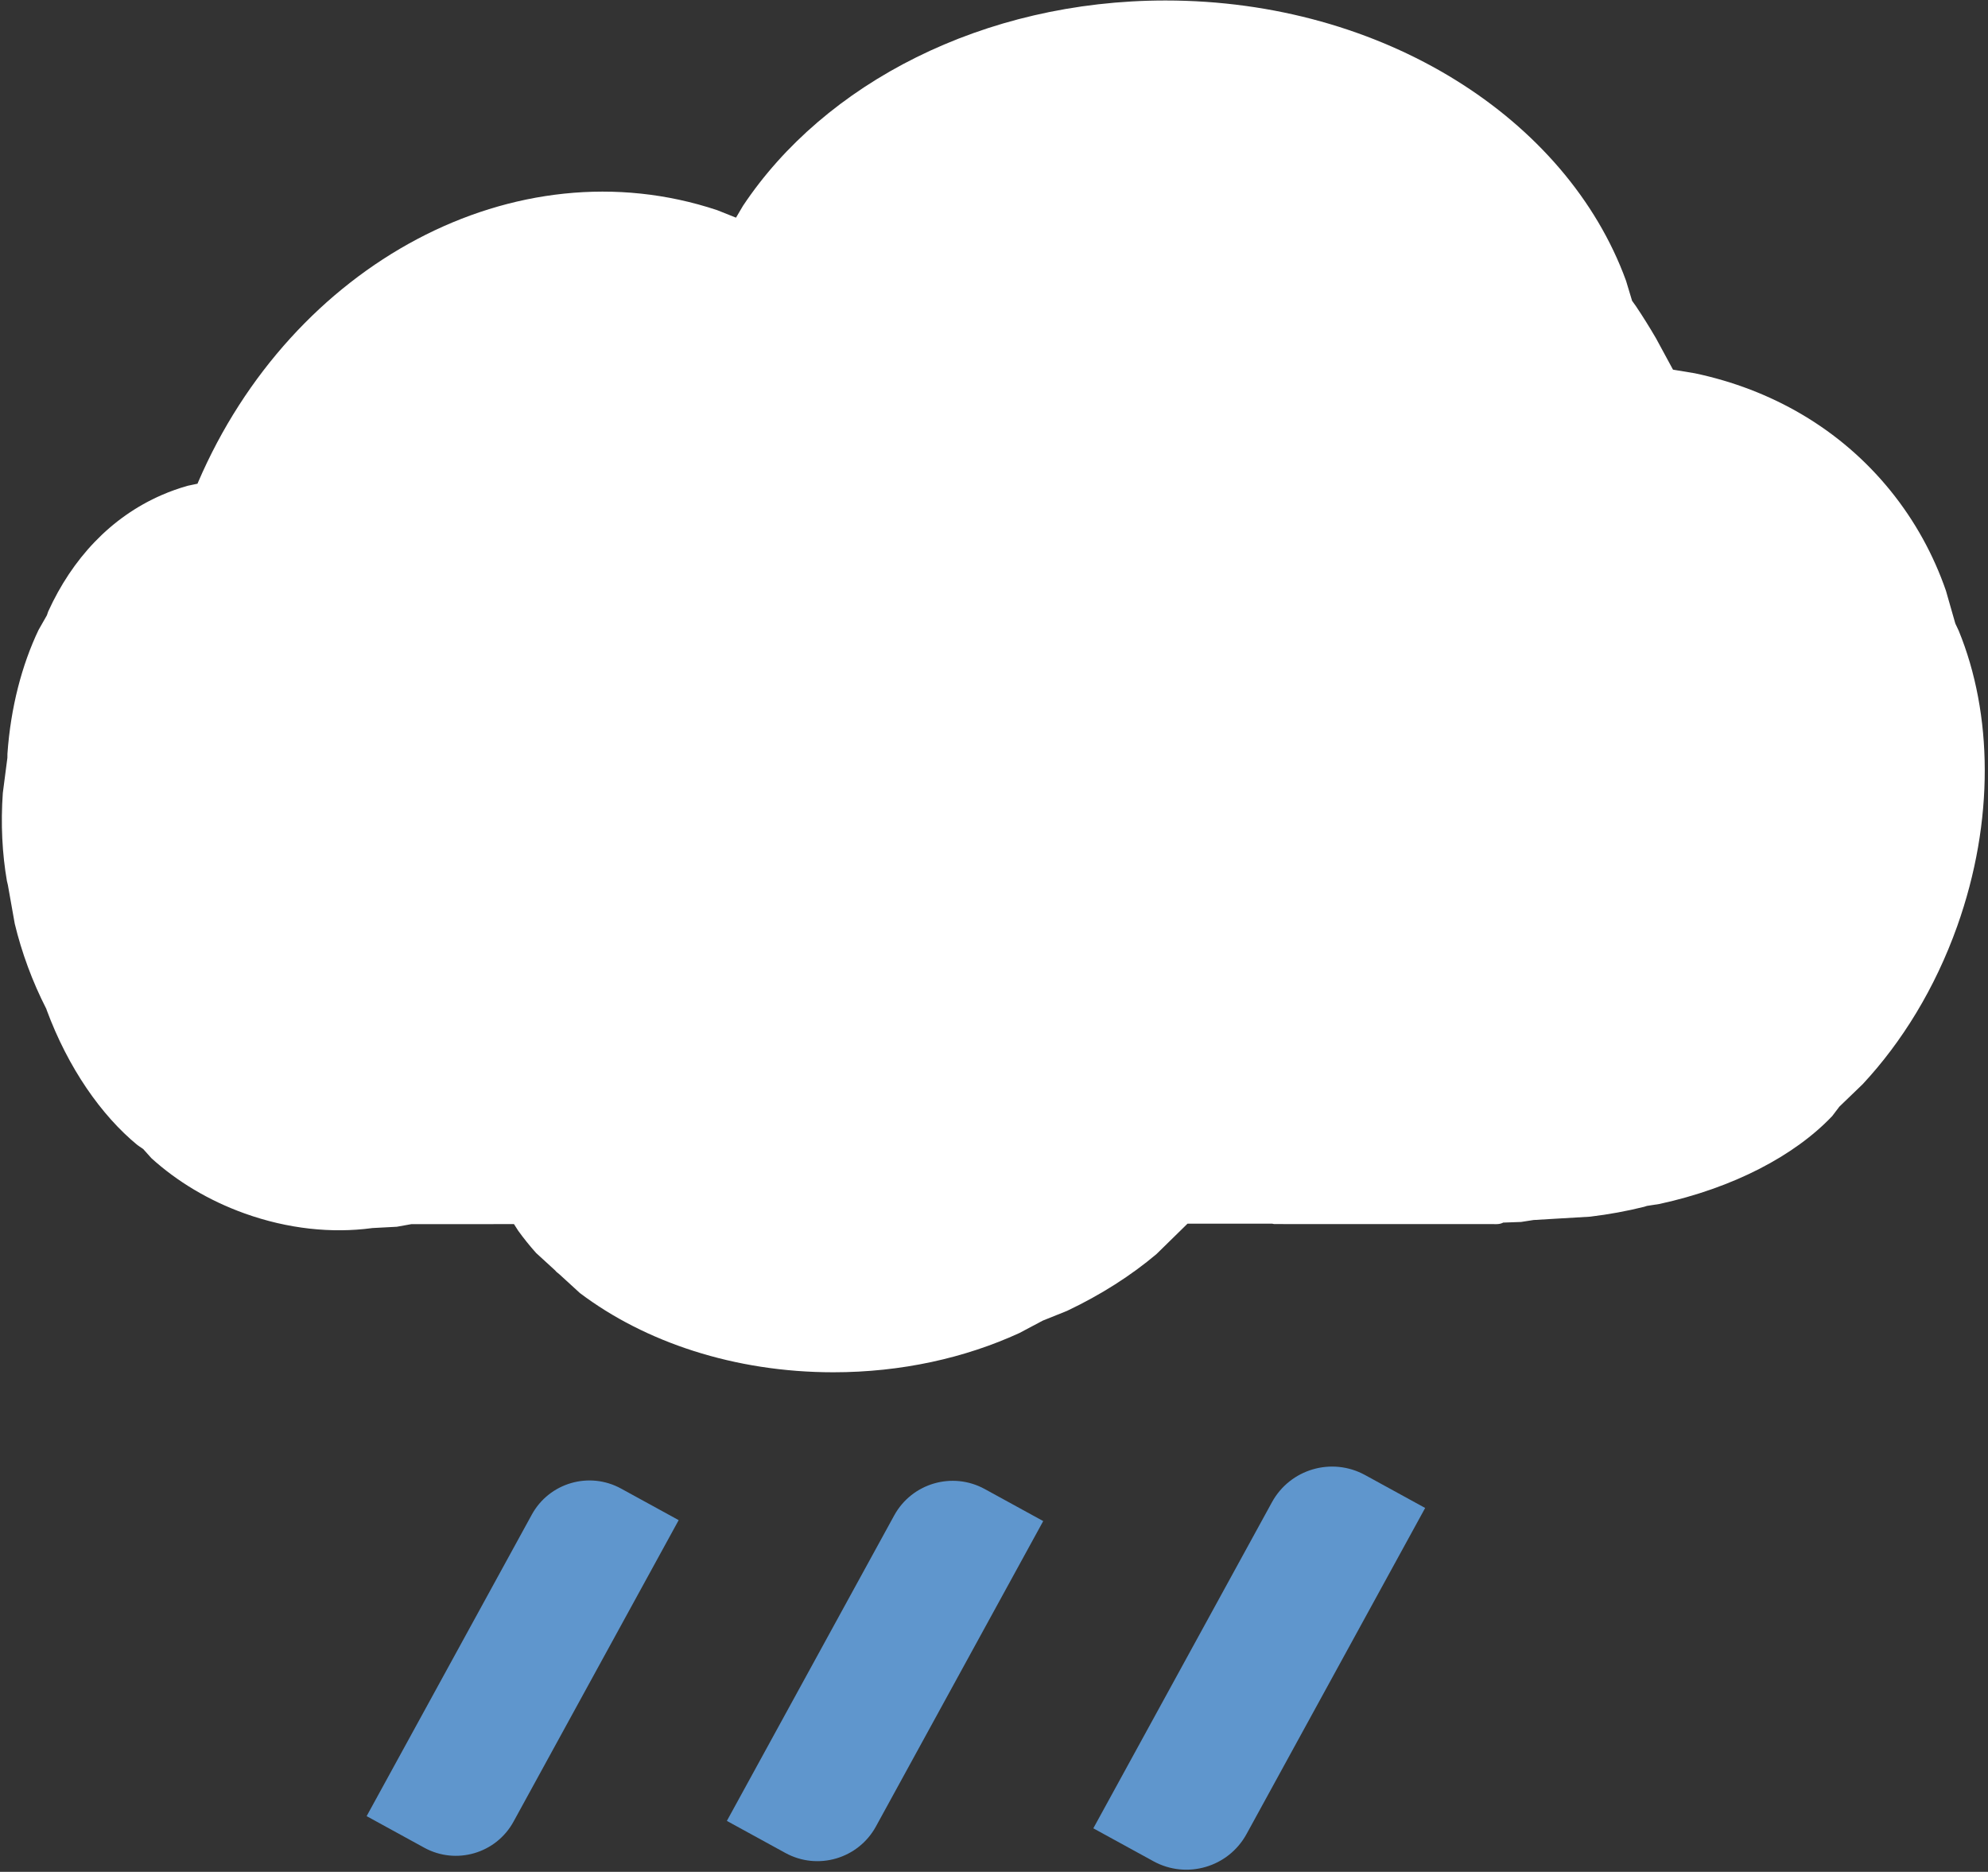 <svg width="530" height="499" xmlns="http://www.w3.org/2000/svg" xmlns:xlink="http://www.w3.org/1999/xlink" overflow="hidden"><rect width="100%" height="100%" fill="#333333" stroke="none"/><defs><clipPath id="clip0"><rect x="576" y="85" width="530" height="499"/></clipPath></defs><g clip-path="url(#clip0)" transform="translate(-576 -85)"><path d="M854.122 490.496 809.517 571.918C804.798 580.531 793.991 583.689 785.377 578.97L769.781 570.426 814.386 489.004C819.104 480.39 829.912 477.233 838.526 481.952L854.122 490.496Z" fill="#5F96CD" fill-rule="evenodd"/><path d="M886.711 85.13C944.744 85.123 993.759 116.631 1009.5 159.843L1011.11 165.179 1012.16 166.65C1014 169.4 1015.78 172.246 1017.49 175.183L1022.02 183.546 1027.82 184.506C1048.22 188.806 1066.61 199.274 1080.02 215.836 1086.58 223.948 1091.49 232.946 1094.79 242.484L1097.29 251.225 1098.19 253.135C1107.23 275.173 1107.81 303.782 1097.78 331.94 1091.89 348.463 1083.08 362.766 1072.59 374.03L1066.37 380.022 1064.48 382.515C1054.43 393.116 1038.05 401.675 1018.43 405.956L1015.06 406.479 1014.31 406.72C1009.73 407.86 1004.92 408.746 999.938 409.345L984.846 410.238 981.512 410.756 976.703 410.927 976.562 411.022C976.09 411.222 975.572 411.332 975.029 411.332L915.683 411.317 915.177 411.215 892.588 411.217 884.315 419.321C877.614 424.983 869.569 430.145 860.495 434.449L854.019 437.051 847.731 440.383C833.282 447.01 816.32 450.827 798.178 450.829 771.79 450.832 747.901 442.764 730.61 429.716L725.144 424.716 724.357 424.068 723.984 423.656 718.942 419.044C717.225 417.126 715.627 415.143 714.156 413.099L713.028 411.331 685.696 411.334 681.797 412.035 675.187 412.386 675.096 412.406C664.539 413.813 652.823 412.645 641.234 408.492 631.578 405.031 623.151 399.906 616.385 393.776L614.178 391.315 612.666 390.282C603.008 382.355 594.168 369.711 588.436 354.227L588.34 353.916 588.298 353.844C586.513 350.358 584.885 346.664 583.452 342.793 582.019 338.922 580.848 335.057 579.931 331.244L578.094 320.9 577.84 319.839C576.588 312.571 576.17 304.649 576.752 296.406L577.97 287.02 577.984 285.903C578.857 273.539 581.854 262.208 586.27 252.948L588.503 249.029 588.844 248.027C595.256 233.935 605.521 222.875 619.132 216.962 621.4 215.976 623.708 215.157 626.047 214.499L628.66 213.949 628.766 213.669C653.794 155.322 713.415 123.129 767.203 141.026L772.219 143.024 774.071 139.885C795.766 107.276 838.074 85.135 886.711 85.13Z" fill="#FFFFFF" fill-rule="evenodd"/><path d="M756.936 490.247 712.903 570.627C708.253 579.115 697.602 582.226 689.114 577.576L673.745 569.157 717.778 488.777C722.428 480.289 733.079 477.178 741.567 481.828L756.936 490.247Z" fill="#5F96CD" fill-rule="evenodd"/><path d="M955.947 487.001 908.323 573.936C903.473 582.789 892.363 586.035 883.51 581.185L867.479 572.402 915.103 485.468C919.953 476.615 931.062 473.369 939.916 478.219L955.947 487.001Z" fill="#5F96CD" fill-rule="evenodd"/></g></svg>